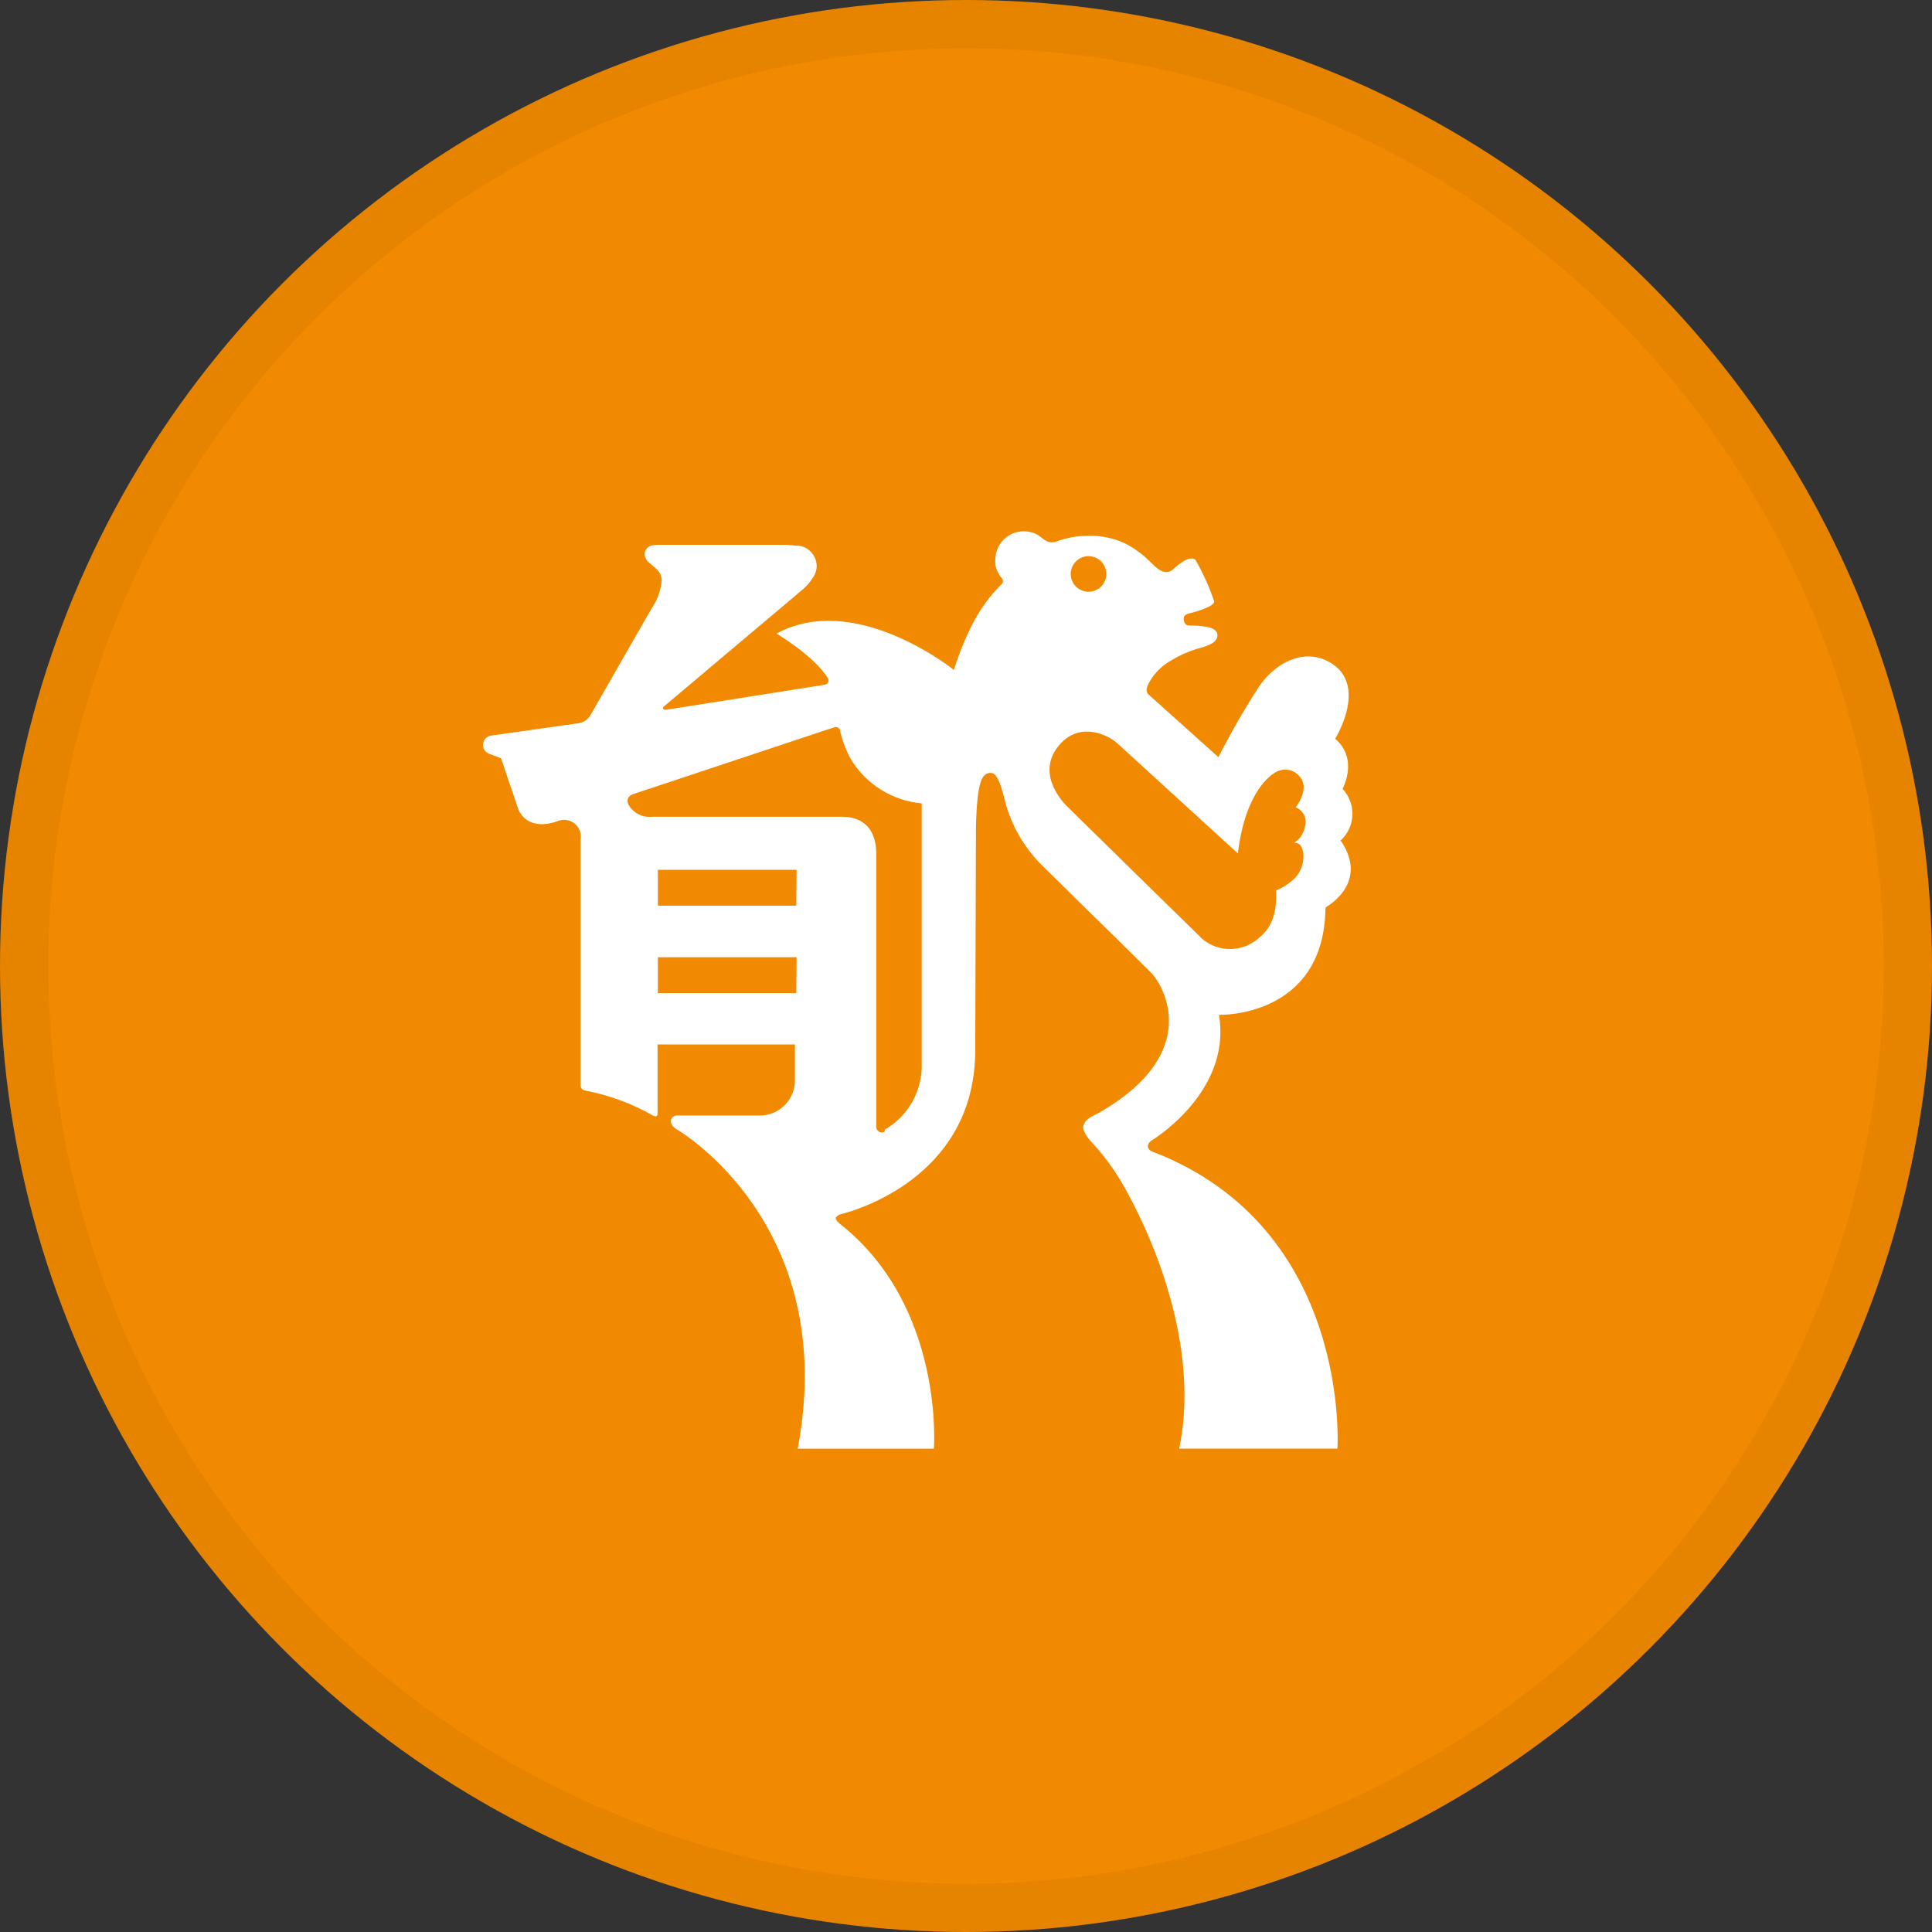 <svg width="40" height="40" viewBox="0 0 40 40" fill="none" xmlns="http://www.w3.org/2000/svg">
<rect x="0" y="0" width="40" height="40" fill="#333333" stroke="none"/>
<circle cx="20" cy="20" r="20" fill="#F18A00"/>
<path d="M27.45 18.783C27.45 18.783 28.367 18.288 27.756 17.402C27.83 17.335 27.889 17.253 27.931 17.163C27.972 17.073 27.996 16.975 28 16.875C28.003 16.775 27.987 16.676 27.952 16.583C27.917 16.489 27.864 16.404 27.796 16.331C27.796 16.331 28.137 15.715 27.643 15.295C27.643 15.295 28.345 14.171 27.526 13.709C27.324 13.592 27.084 13.56 26.858 13.62C26.738 13.651 26.624 13.701 26.52 13.768C26.318 13.9 26.149 14.075 26.025 14.28C25.735 14.732 25.469 15.197 25.226 15.676L23.779 14.379C23.677 14.285 23.801 14.115 23.855 14.028C23.958 13.882 24.093 13.761 24.248 13.674C24.41 13.574 24.584 13.495 24.765 13.439C24.899 13.397 25.208 13.34 25.206 13.152C25.206 13.031 25.062 12.989 24.959 12.974C24.855 12.959 24.803 12.954 24.711 12.952C24.62 12.949 24.57 12.964 24.533 12.905C24.51 12.868 24.502 12.824 24.511 12.781C24.523 12.727 24.595 12.704 24.642 12.695C24.642 12.695 25.161 12.568 25.137 12.447C25.038 12.153 24.91 11.87 24.756 11.601C24.756 11.601 24.679 11.455 24.355 11.727C24.3 11.772 24.261 11.826 24.189 11.841C24.033 11.873 23.9 11.71 23.796 11.614C23.665 11.485 23.517 11.375 23.358 11.284C23.136 11.167 22.891 11.102 22.64 11.094H22.514C22.301 11.094 22.089 11.132 21.889 11.205C21.849 11.223 21.806 11.231 21.763 11.228C21.719 11.225 21.678 11.211 21.641 11.188C21.579 11.148 21.525 11.094 21.458 11.059C21.376 11.02 21.287 11 21.196 11C21.118 11 21.042 11.015 20.97 11.044C20.898 11.074 20.834 11.117 20.779 11.172C20.724 11.226 20.681 11.291 20.651 11.363C20.622 11.435 20.607 11.511 20.607 11.589C20.605 11.61 20.605 11.632 20.607 11.653C20.607 11.665 20.607 11.675 20.607 11.685C20.621 11.767 20.652 11.845 20.698 11.913C20.698 11.928 20.718 11.94 20.726 11.952C20.748 11.973 20.762 12.001 20.765 12.032C20.766 12.043 20.764 12.055 20.759 12.066C20.754 12.076 20.747 12.086 20.738 12.093C20.533 12.306 20.12 12.707 19.749 13.87C19.749 13.87 17.955 12.422 16.379 12.982C16.275 13.018 16.174 13.064 16.077 13.118C16.077 13.118 16.859 13.58 17.144 14.045C17.151 14.057 17.155 14.072 17.155 14.086C17.155 14.101 17.151 14.115 17.144 14.127C17.144 14.147 17.119 14.166 17.064 14.179L13.787 14.696C13.759 14.696 13.74 14.696 13.73 14.674C13.726 14.665 13.726 14.656 13.729 14.648C13.732 14.639 13.737 14.632 13.745 14.627L16.622 12.202C16.7 12.136 16.767 12.059 16.822 11.972C16.875 11.9 16.906 11.814 16.909 11.725C16.908 11.62 16.87 11.52 16.802 11.441C16.733 11.362 16.639 11.311 16.535 11.297H16.463C16.362 11.283 16.259 11.277 16.157 11.28H13.611C13.571 11.282 13.531 11.287 13.492 11.294C13.451 11.304 13.414 11.327 13.387 11.36C13.361 11.394 13.346 11.435 13.346 11.477C13.35 11.513 13.361 11.547 13.379 11.579C13.397 11.61 13.421 11.637 13.45 11.658C13.581 11.777 13.698 11.831 13.698 12.022C13.682 12.222 13.614 12.415 13.5 12.581L12.248 14.765C12.221 14.818 12.185 14.866 12.142 14.906C12.079 14.95 12.005 14.976 11.929 14.98L10.185 15.228C10.14 15.23 10.097 15.248 10.064 15.278C10.031 15.309 10.009 15.349 10.002 15.394C9.995 15.438 10.004 15.484 10.027 15.522C10.05 15.561 10.086 15.591 10.128 15.606C10.207 15.636 10.274 15.663 10.375 15.7C10.375 15.7 10.682 16.616 10.729 16.747C10.776 16.878 10.976 17.19 11.525 17.009C11.583 16.981 11.647 16.969 11.71 16.975C11.774 16.98 11.835 17.004 11.886 17.042C11.937 17.08 11.977 17.131 12 17.191C12.024 17.25 12.031 17.315 12.02 17.378V22.466C12.019 22.493 12.027 22.518 12.043 22.539C12.06 22.56 12.083 22.573 12.109 22.578C12.611 22.672 13.092 22.85 13.534 23.105C13.557 23.105 13.571 23.124 13.594 23.105C13.616 23.085 13.614 23.07 13.614 23.055V21.625H16.458V22.367C16.459 22.467 16.438 22.565 16.399 22.656C16.36 22.748 16.302 22.83 16.23 22.898C16.157 22.966 16.072 23.019 15.979 23.053C15.885 23.086 15.786 23.101 15.687 23.095H14.019C13.988 23.094 13.958 23.104 13.935 23.123C13.911 23.143 13.895 23.171 13.89 23.201C13.89 23.29 13.935 23.337 14.027 23.392C14.027 23.392 17.396 25.346 16.515 29.994H19.335C19.335 29.994 19.561 27.058 17.396 25.343C17.329 25.291 17.307 25.252 17.304 25.222C17.302 25.192 17.366 25.148 17.408 25.138L17.47 25.123C17.953 24.987 20.174 24.242 20.191 21.769L20.206 17.108C20.231 16.173 20.33 16.002 20.513 16.002C20.632 16.002 20.703 16.193 20.78 16.472C20.896 17.002 21.157 17.488 21.535 17.877L22.334 18.664C22.334 18.664 23.759 20.059 23.863 20.173C24.068 20.401 24.921 21.786 22.762 23.035C22.645 23.102 22.514 23.134 22.443 23.268C22.371 23.401 22.549 23.592 22.648 23.698C22.923 24.003 23.158 24.341 23.348 24.705C23.964 25.831 24.832 27.995 24.414 29.992H27.69C27.69 29.992 27.991 25.427 23.858 23.842C23.796 23.817 23.749 23.767 23.771 23.698C23.793 23.629 23.867 23.599 23.924 23.56C24.253 23.335 25.471 22.404 25.238 21.012C25.238 21.012 27.403 21.078 27.442 18.817M16.486 20.561H13.621V19.819H16.493L16.486 20.561ZM16.486 18.751H13.621V18.008H16.493L16.486 18.751ZM18.319 23.426C18.3 23.439 18.277 23.446 18.254 23.446C18.225 23.446 18.197 23.434 18.176 23.413C18.155 23.392 18.143 23.364 18.143 23.335V17.697C18.143 16.969 17.648 16.91 17.431 16.91H13.497C13.401 16.92 13.305 16.902 13.219 16.858C13.133 16.814 13.062 16.746 13.015 16.663C13.003 16.644 12.995 16.622 12.993 16.6C12.99 16.578 12.992 16.555 13 16.534C13.008 16.513 13.021 16.495 13.037 16.48C13.053 16.465 13.073 16.454 13.094 16.447L17.102 15.114L17.265 15.062C17.277 15.055 17.291 15.052 17.306 15.052C17.32 15.052 17.334 15.055 17.346 15.062C17.36 15.068 17.371 15.077 17.379 15.089C17.387 15.101 17.391 15.115 17.391 15.129C17.437 15.324 17.507 15.512 17.599 15.69C17.753 15.954 17.968 16.178 18.227 16.342C18.485 16.506 18.779 16.606 19.083 16.633V22.011C19.093 22.289 19.026 22.564 18.891 22.807C18.756 23.049 18.557 23.251 18.316 23.389M22.539 11.515C22.612 11.515 22.683 11.537 22.743 11.578C22.803 11.619 22.85 11.676 22.878 11.744C22.905 11.811 22.912 11.885 22.898 11.957C22.883 12.028 22.848 12.093 22.796 12.145C22.745 12.196 22.679 12.231 22.608 12.245C22.536 12.259 22.462 12.251 22.395 12.223C22.328 12.195 22.27 12.148 22.23 12.088C22.19 12.027 22.168 11.956 22.168 11.883C22.168 11.835 22.178 11.786 22.196 11.742C22.215 11.697 22.242 11.656 22.277 11.622C22.311 11.587 22.352 11.56 22.397 11.542C22.442 11.524 22.491 11.514 22.539 11.515ZM24.869 19.416C24.751 19.302 22.163 16.767 22.069 16.67C21.975 16.574 21.416 15.96 21.973 15.379C22.376 14.961 22.92 15.196 23.138 15.394L25.629 17.669C25.787 16.329 26.371 16.015 26.371 16.015C26.413 15.982 26.462 15.959 26.514 15.946C26.566 15.933 26.62 15.931 26.673 15.94C26.726 15.949 26.776 15.969 26.821 15.998C26.865 16.028 26.903 16.066 26.933 16.111C27.111 16.358 26.826 16.715 26.826 16.715C26.903 16.744 26.965 16.802 27.001 16.876C27.036 16.95 27.042 17.035 27.017 17.113C27 17.213 26.954 17.305 26.883 17.378C26.855 17.405 26.823 17.429 26.789 17.449C26.821 17.445 26.853 17.451 26.881 17.467C26.91 17.482 26.932 17.506 26.945 17.536C26.975 17.598 26.99 17.667 26.987 17.736C26.986 17.894 26.928 18.046 26.824 18.164C26.709 18.282 26.57 18.374 26.418 18.436C26.445 18.966 26.292 19.233 26.069 19.414C25.909 19.562 25.699 19.645 25.48 19.649C25.262 19.653 25.05 19.576 24.884 19.433" fill="white"/>
<circle cx="20" cy="20" r="19.5" stroke="black" stroke-opacity="0.05"/>
</svg>
